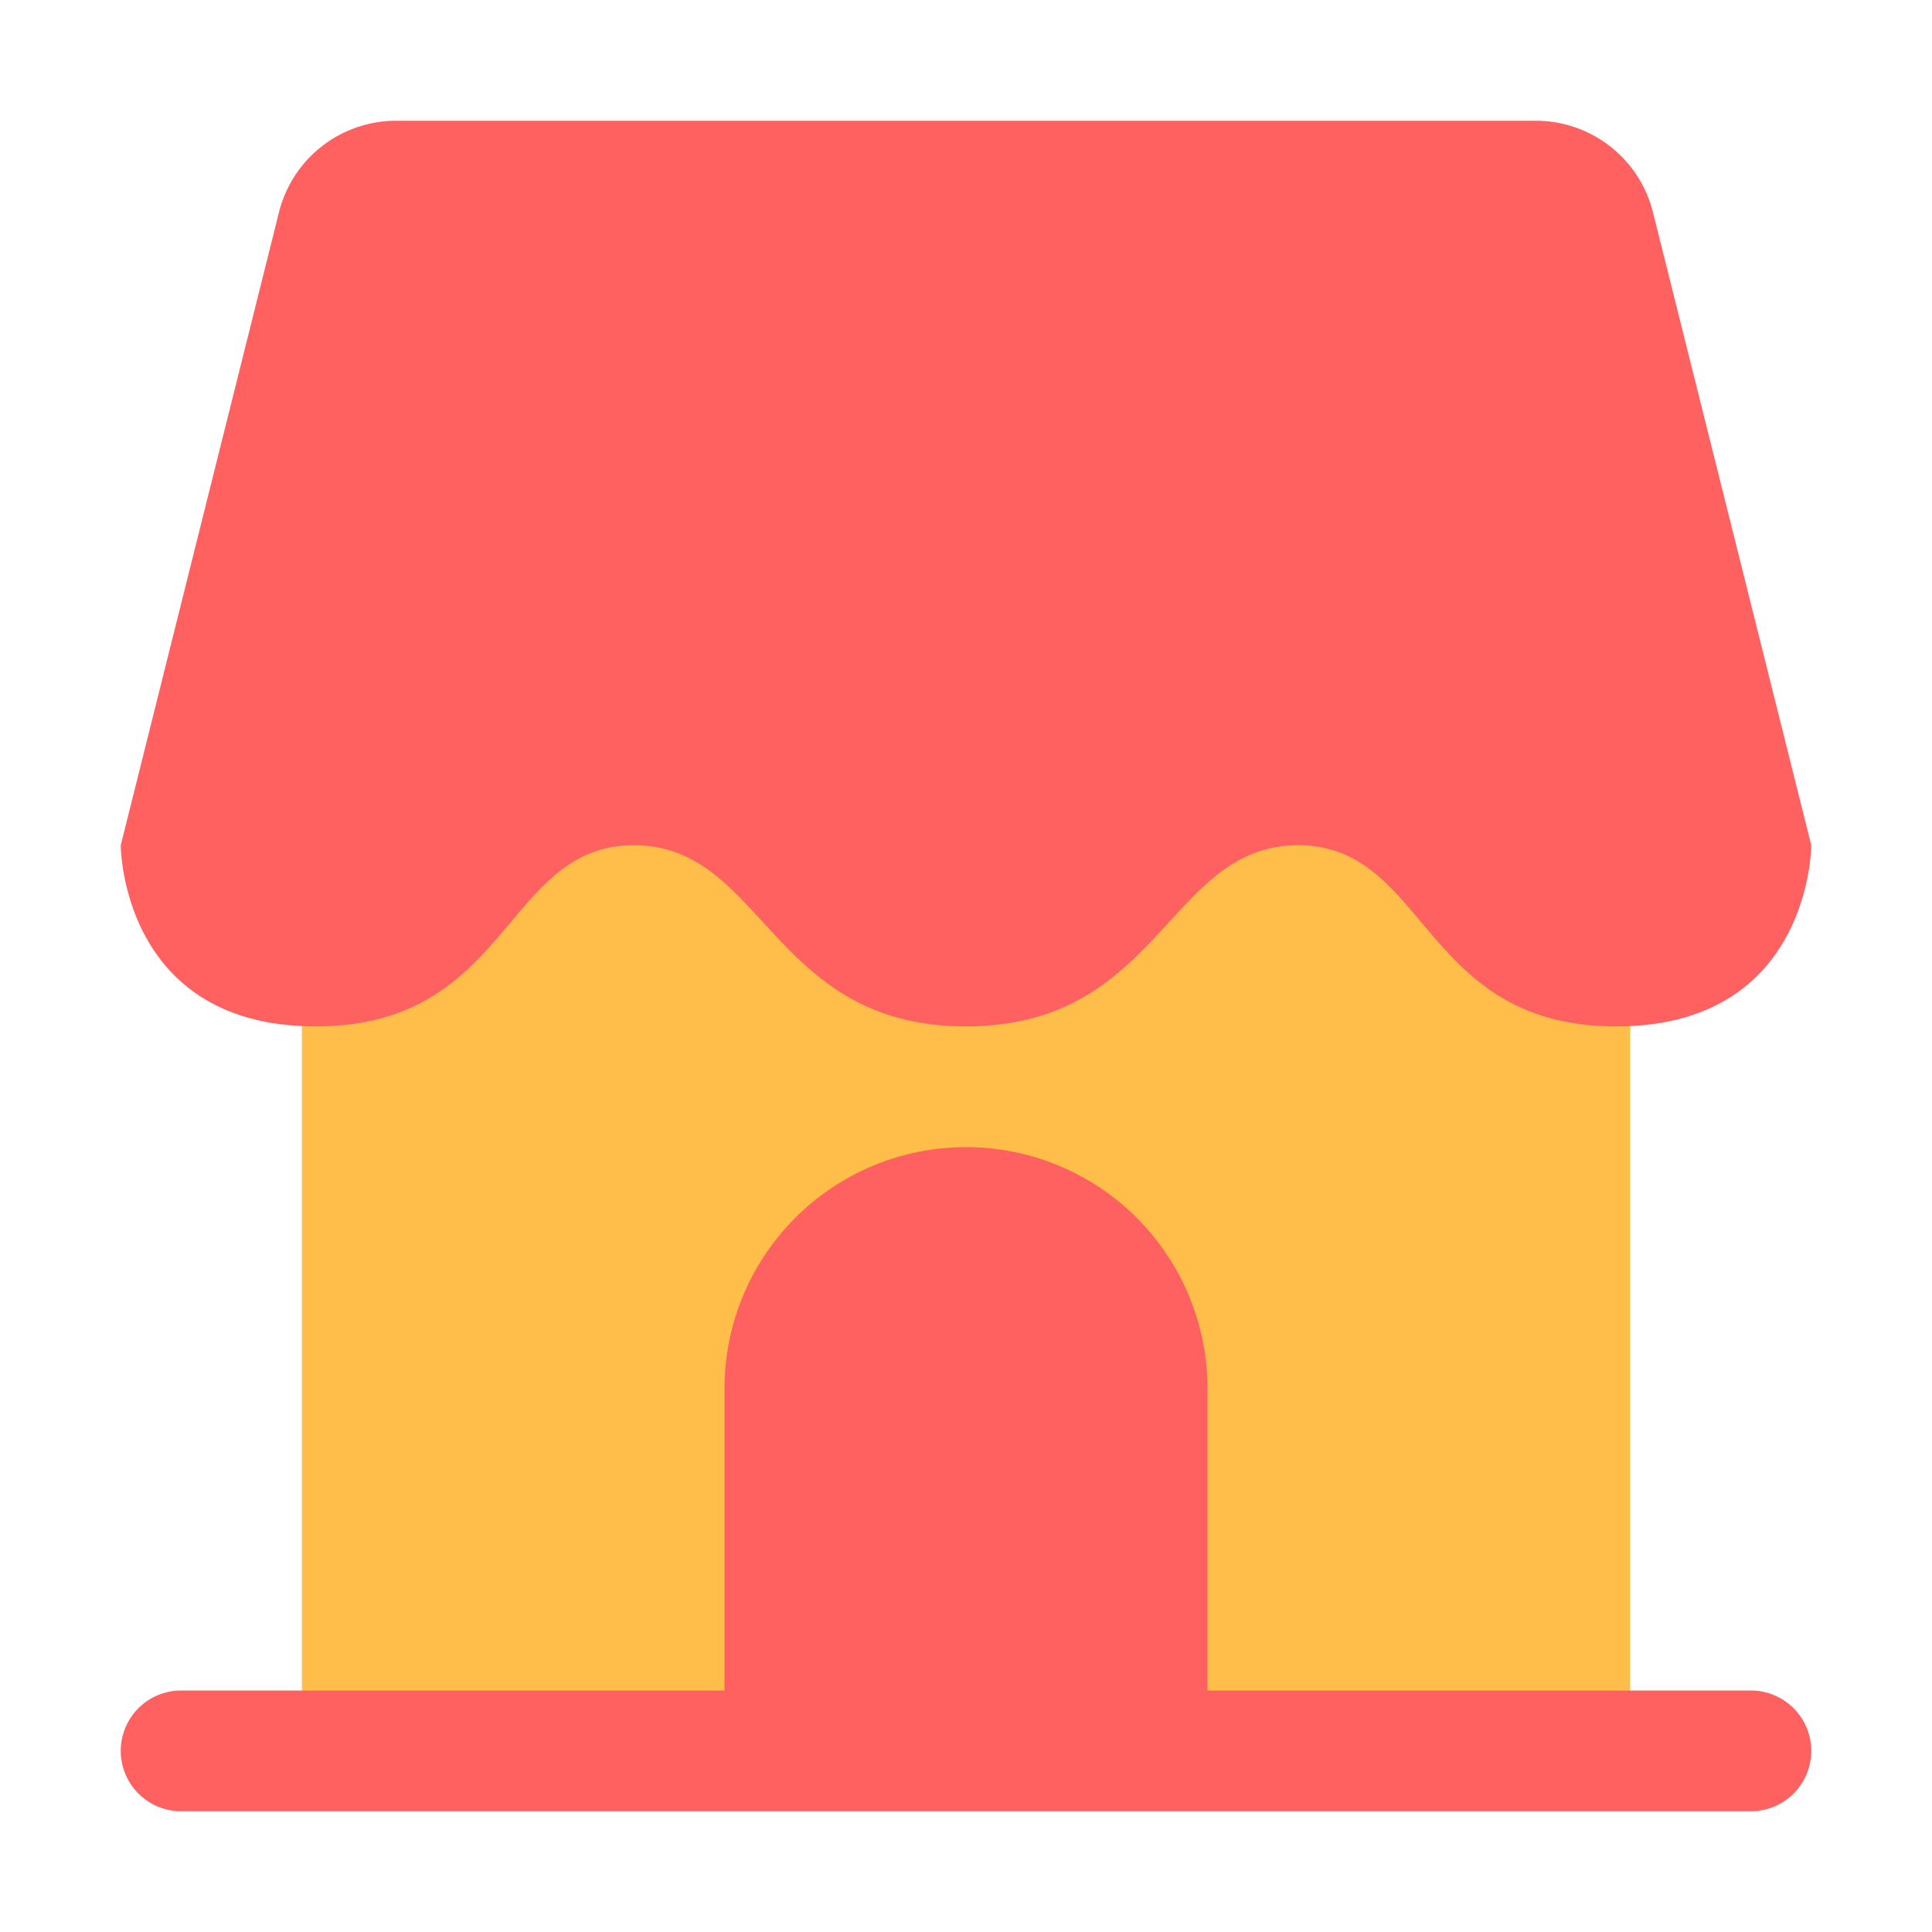 <svg xmlns="http://www.w3.org/2000/svg" width="32" height="32" fill="none" id="store">
  <path fill="#ffbd4a" d="M5 13h22v16.177H5Z"></path>
  <path fill="#ff6160" fill-rule="evenodd" d="M2 14 4.621 3.515A2 2 0 0 1 6.561 2h18.877a2 2 0 0 1 1.94 1.515L30 14s0 3-3.23 3c-1.78 0-2.544-.91-3.231-1.726C22.978 14.606 22.469 14 21.5 14c-.968 0-1.524.606-2.137 1.274C18.613 16.09 17.78 17 16 17s-2.613-.91-3.363-1.726C12.024 14.606 11.468 14 10.5 14s-1.478.606-2.039 1.274C7.774 16.09 7.01 17 5.231 17 2 17 2 14 2 14Zm10 9a4 4 0 0 1 8 0v5h9a1 1 0 1 1 0 2H3a1 1 0 1 1 0-2h9z" clip-rule="evenodd"></path>
</svg>
